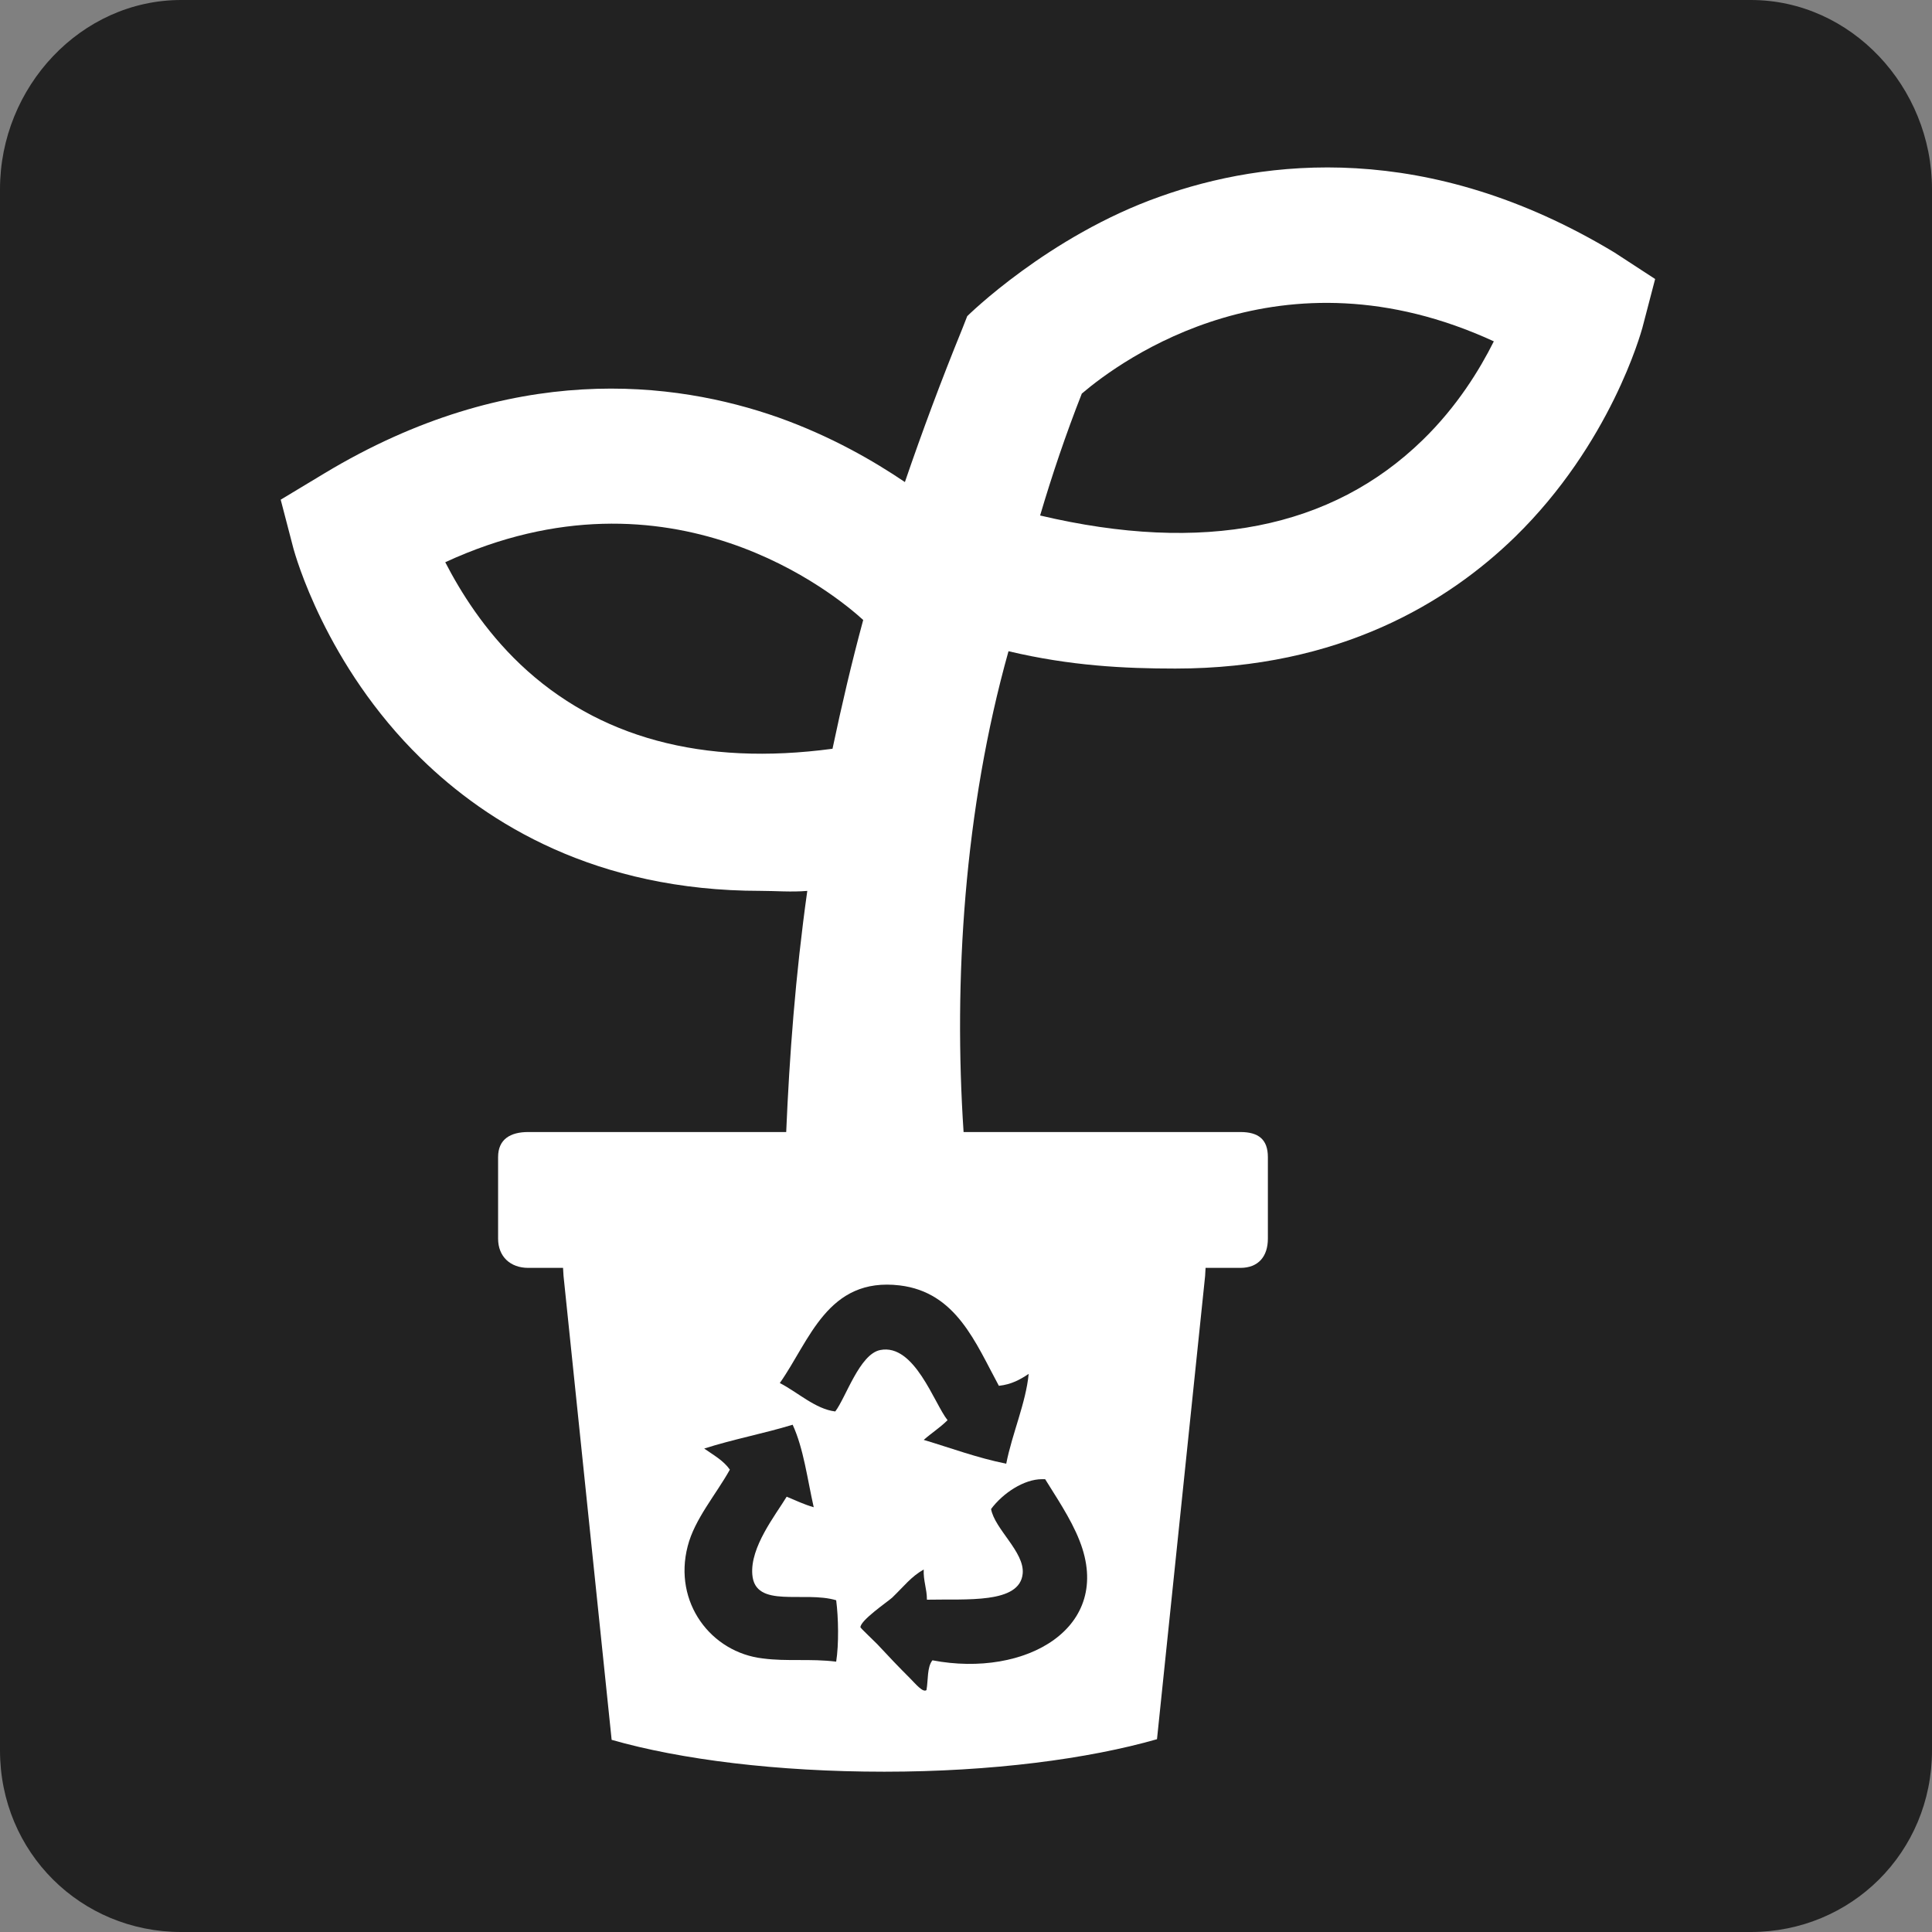 <?xml version="1.0" encoding="UTF-8" standalone="no"?>
<!-- Generator: Adobe Illustrator 16.0.4, SVG Export Plug-In . SVG Version: 6.00 Build 0)  -->

<svg
   xmlns:dc="http://purl.org/dc/elements/1.1/"
   xmlns:cc="http://creativecommons.org/ns#"
   xmlns:rdf="http://www.w3.org/1999/02/22-rdf-syntax-ns#"
   xmlns:svg="http://www.w3.org/2000/svg"
   xmlns="http://www.w3.org/2000/svg"
   xmlns:sodipodi="http://sodipodi.sourceforge.net/DTD/sodipodi-0.dtd"
   xmlns:inkscape="http://www.inkscape.org/namespaces/inkscape"
   version="1.1"
   id="Layer_1"
   x="0px"
   y="0px"
   width="128px"
   height="128px"
   viewBox="0 0 128 128"
   enable-background="new 0 0 128 128"
   xml:space="preserve"
   inkscape:version="0.48.2 r9819"
   sodipodi:docname="reapp-icon.svg"><rect x="0" y="0" width="128" height="128" fill="#808080" stroke="none"/><defs
   id="defs3101" /><sodipodi:namedview
   pagecolor="#ffffff"
   bordercolor="#666666"
   borderopacity="1"
   objecttolerance="10"
   gridtolerance="10"
   guidetolerance="10"
   inkscape:pageopacity="0"
   inkscape:pageshadow="2"
   inkscape:window-width="1190"
   inkscape:window-height="698"
   id="namedview3099"
   showgrid="false"
   inkscape:zoom="3.6875"
   inkscape:cx="36.605493"
   inkscape:cy="70.191895"
   inkscape:window-x="0"
   inkscape:window-y="0"
   inkscape:window-maximized="0"
   inkscape:current-layer="g3085" />
<rect
   style="fill:#ffffff;fill-rule:evenodd;stroke:#000000;stroke-width:1px;stroke-linecap:butt;stroke-linejoin:miter;stroke-opacity:0;fill-opacity:1"
   id="rect3105"
   width="104.678"
   height="113.898"
   x="12.203"
   y="7.593" /><g
   id="g3085">
	<path
   d="M57.19,41.075c-1.73-1.579-12.691-10.749-27.691-3.826c1.002,1.943,2.581,4.494,4.979,6.771   c5.132,4.858,12.085,6.741,20.678,5.587C55.764,46.723,56.432,43.869,57.19,41.075z"
   id="path3087"
   fill="#B1D364"
   style="fill:#222222;fill-opacity:1" />
	<path
   d="M65.661,99.977c0.243,1.336,2.217,2.841,2.096,4.268c-0.183,2.034-3.734,1.679-6.346,1.739   c0-0.729-0.243-1.24-0.213-2c-0.85,0.486-1.275,1.08-2.095,1.869c-0.304,0.273-2.126,1.513-2.096,1.968   c0,0.03,0.881,0.877,1.094,1.089c0.789,0.851,1.457,1.548,2.186,2.276c0.365,0.364,0.851,0.971,1.094,0.789   c0.121-0.668,0.03-1.52,0.395-1.975c6.193,1.184,12.023-2.159,9.746-7.928C70.944,100.584,69.852,99,69.244,98   c-0.091,0-0.151,0-0.213,0C67.848,98,66.451,98.914,65.661,99.977z"
   id="path3089"
   fill="#B1D364"
   style="fill:#222222;fill-opacity:1" />
	<path
   d="M49.843,104.321c-0.152-1.821,1.518-3.917,2.277-5.161c0.576,0.242,1.153,0.516,1.791,0.698   c-0.425-1.883-0.668-3.887-1.396-5.466c-1.883,0.577-3.978,0.972-5.86,1.579c0.607,0.425,1.275,0.789,1.7,1.396   c-0.911,1.64-2.338,3.279-2.793,5.071c-0.972,3.734,1.548,7.044,4.979,7.438c1.609,0.213,3.127,0,4.858,0.213   c0.182-1.154,0.151-2.915,0-4.068C53.273,105.385,50.024,106.599,49.843,104.321z"
   id="path3091"
   fill="#B1D364"
   style="fill:#222222;fill-opacity:1" />
	<path
   d="M59.619,85.163c-4.797-0.577-5.981,3.674-7.955,6.467c1.185,0.607,2.368,1.73,3.674,1.883   c0.698-0.911,1.609-3.796,2.976-4.069c2.277-0.455,3.583,3.553,4.464,4.646c-0.486,0.486-1.062,0.851-1.579,1.306   c1.822,0.547,3.522,1.185,5.466,1.579c0.395-2.004,1.305-4.038,1.487-5.951c-0.547,0.364-1.124,0.698-1.974,0.789   C64.629,88.958,63.354,85.618,59.619,85.163z"
   id="path3093"
   fill="#B1D364"
   style="fill:#222222;fill-opacity:1" />
	<path
   d="M71.673,26.076c-1.062,2.702-1.974,5.405-2.763,8.077c10.81,2.55,19.312,0.88,25.354-5.01   c2.277-2.217,3.765-4.646,4.706-6.528C84.852,16.117,74.315,23.829,71.673,26.076z"
   id="path3095"
   fill="#B1D364"
   style="fill:#222222;fill-opacity:1" />
	<path
   d="M116,0H12C5.373,0,0,5.751,0,12.538v103.424C0,122.748,5.373,128,12,128h104c6.627,0,12-5.252,12-12.038   V12.538C128,5.751,122.627,0,116,0z M108.808,21.734c-0.091,0.304-2.095,7.651-8.441,13.846   c-4.433,4.312-11.599,8.714-22.499,8.714c-3.37,0-6.953-0.177-11.052-1.149C63.87,53.65,63.172,65,63.84,75   c0.789,0,1.549,0,2.156,0h16.183C83.363,75,84,75.477,84,76.661v5.404C84,83.25,83.363,84,82.179,84h-0.151   c-0.577,0-1.366,0-2.156,0l-0.03,0.535l-3.188,30.692c-4.555,1.306-10.962,2.153-18.066,2.153s-13.512-0.806-18.065-2.111   l-3.188-30.741L37.303,84c-0.79,0-1.549,0-2.156,0h-0.151C33.811,84,33,83.25,33,82.065v-5.404C33,75.477,33.811,75,34.995,75   h14.938c0.577,0,1.366,0,2.155,0c0.213-5,0.607-10.359,1.397-15.976c-1.063,0.091-2.096-0.002-3.098-0.002   c-10.9,0-18.096-4.465-22.499-8.776c-6.346-6.194-8.35-13.573-8.44-13.877l-0.851-3.264l2.885-1.738   c12.388-7.469,23.197-6.137,30.09-3.708c3.492,1.245,6.315,2.882,8.38,4.279c1.154-3.37,2.398-6.711,3.796-10.142l0.334-0.851   c0,0,5.374-5.314,12.782-7.925c6.893-2.459,17.702-3.765,30.09,3.704l2.703,1.761L108.808,21.734z"
   id="path3097"
   fill="#B1D364"
   style="fill:#222222;fill-opacity:1" />
</g>
</svg>